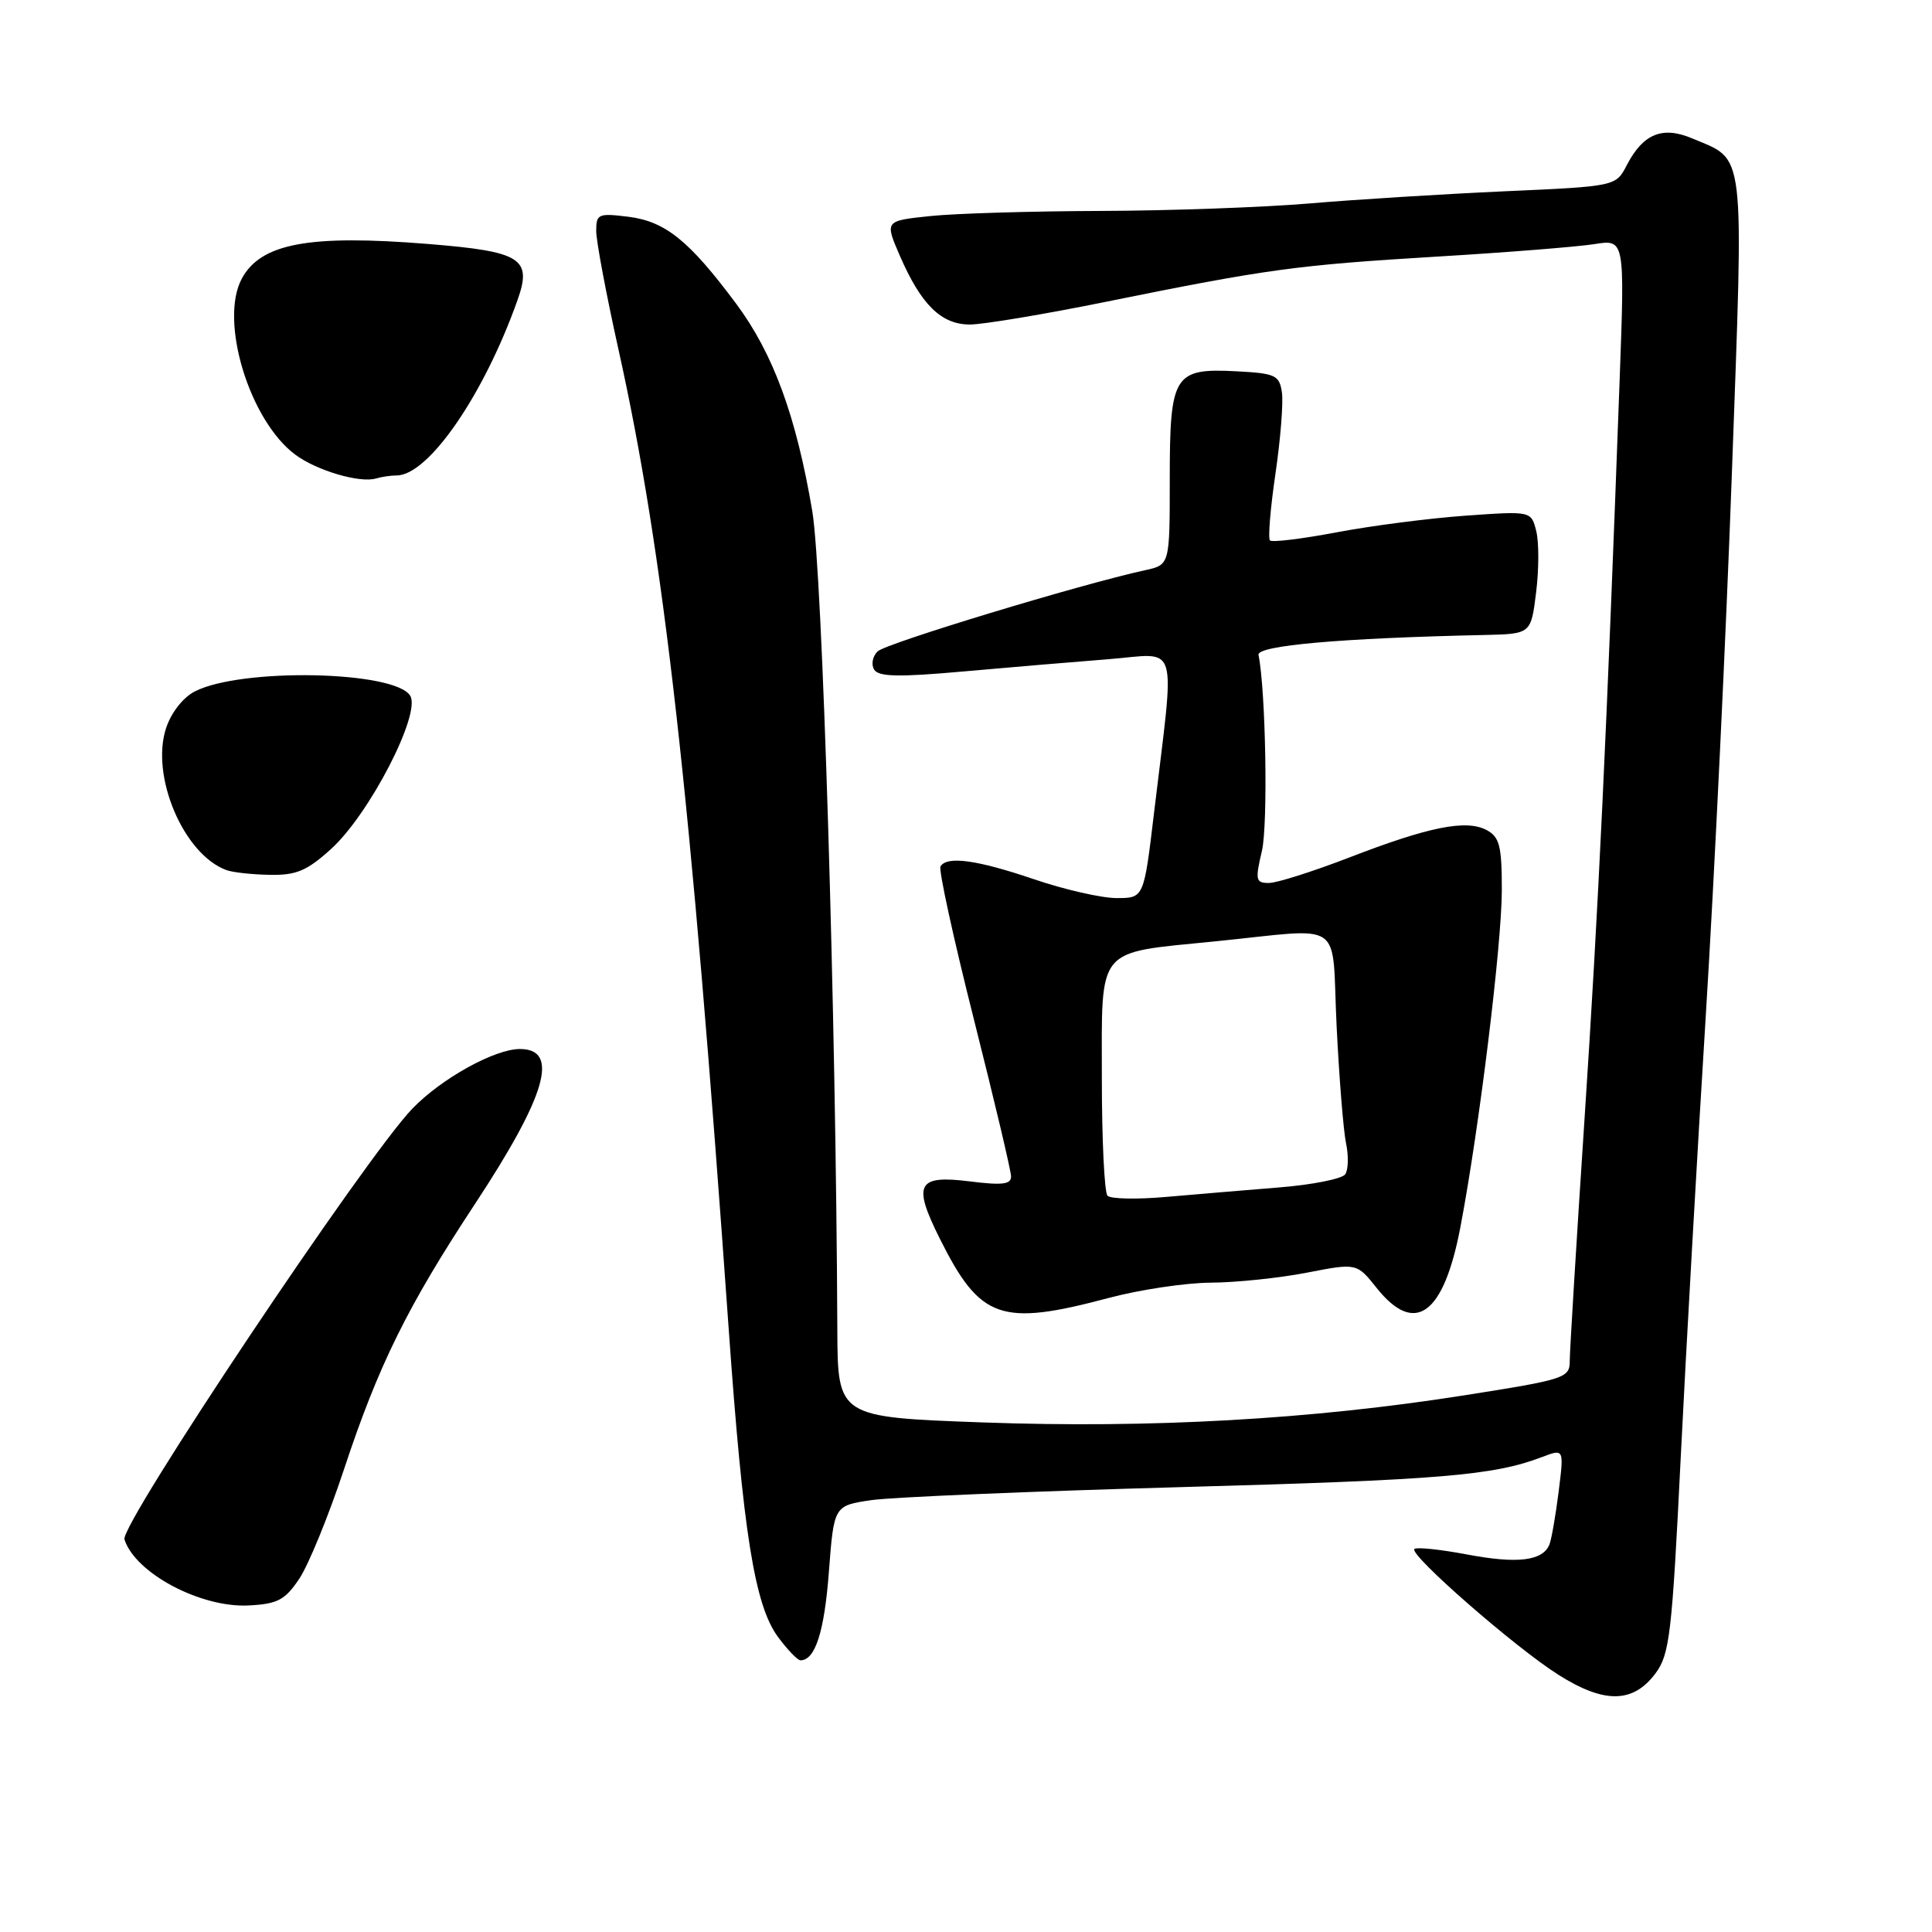 <?xml version="1.0" encoding="UTF-8" standalone="no"?>
<!DOCTYPE svg PUBLIC "-//W3C//DTD SVG 1.1//EN" "http://www.w3.org/Graphics/SVG/1.1/DTD/svg11.dtd" >
<svg xmlns="http://www.w3.org/2000/svg" xmlns:xlink="http://www.w3.org/1999/xlink" version="1.1" viewBox="0 0 256 256">
 <g >
 <path fill="currentColor"
d=" M 219.37 221.72 C 221.24 219.20 221.55 216.51 222.70 193.22 C 223.40 179.07 224.90 152.65 226.03 134.50 C 227.16 116.35 228.72 83.96 229.49 62.52 C 231.06 19.03 231.34 21.35 224.23 18.34 C 220.28 16.67 217.72 17.72 215.56 21.88 C 214.11 24.69 214.11 24.69 199.30 25.35 C 191.16 25.72 179.55 26.44 173.50 26.96 C 167.45 27.47 155.03 27.92 145.90 27.95 C 136.76 27.98 126.58 28.28 123.26 28.63 C 117.23 29.26 117.23 29.26 119.23 33.88 C 122.06 40.39 124.72 43.00 128.52 43.00 C 130.26 43.00 138.40 41.64 146.59 39.98 C 168.00 35.64 171.77 35.13 190.43 34.00 C 199.64 33.45 209.01 32.70 211.24 32.35 C 215.29 31.70 215.29 31.70 214.62 50.10 C 212.90 97.10 211.78 120.72 209.96 148.23 C 208.88 164.58 208.00 179.03 208.00 180.32 C 208.00 182.59 207.43 182.78 194.01 184.89 C 173.77 188.08 152.47 189.28 130.25 188.48 C 111.00 187.78 111.00 187.78 110.95 176.14 C 110.78 134.53 108.97 75.67 107.63 67.72 C 105.50 55.12 102.45 46.83 97.55 40.25 C 91.32 31.88 88.16 29.33 83.25 28.72 C 79.28 28.23 79.00 28.35 79.00 30.60 C 79.00 31.93 80.32 38.97 81.94 46.26 C 87.96 73.32 91.53 105.07 96.55 176.00 C 98.47 203.17 100.00 212.72 103.09 216.91 C 104.35 218.61 105.69 220.00 106.07 220.00 C 108.01 220.00 109.23 216.24 109.83 208.30 C 110.50 199.50 110.50 199.50 115.50 198.77 C 118.25 198.38 136.70 197.60 156.50 197.05 C 190.89 196.10 197.91 195.52 204.37 193.05 C 207.24 191.96 207.24 191.96 206.53 197.64 C 206.14 200.76 205.59 203.90 205.32 204.62 C 204.47 206.83 201.10 207.25 194.36 205.97 C 190.81 205.30 187.69 204.98 187.41 205.25 C 186.68 205.99 200.75 218.29 206.50 221.92 C 212.59 225.77 216.40 225.71 219.37 221.72 Z  M 39.65 209.20 C 40.87 207.39 43.54 200.86 45.58 194.70 C 50.14 180.90 54.00 173.09 62.91 159.57 C 72.39 145.18 74.19 139.00 68.89 139.00 C 65.54 139.00 58.49 142.91 54.64 146.90 C 48.45 153.31 15.88 202.05 16.49 203.98 C 17.91 208.45 26.61 213.07 32.97 212.73 C 36.78 212.53 37.76 212.02 39.65 209.20 Z  M 146.93 171.98 C 151.02 170.89 157.10 169.98 160.43 169.96 C 163.77 169.94 169.49 169.35 173.14 168.64 C 179.78 167.35 179.78 167.35 182.43 170.68 C 187.48 177.00 191.29 174.24 193.50 162.65 C 195.98 149.70 199.00 125.13 199.00 117.92 C 199.00 112.08 198.70 110.91 196.99 109.99 C 194.29 108.55 189.34 109.54 178.77 113.63 C 173.97 115.48 169.18 117.00 168.13 117.00 C 166.39 117.00 166.30 116.62 167.21 112.75 C 168.03 109.24 167.72 91.50 166.76 86.78 C 166.51 85.54 177.66 84.55 196.68 84.14 C 202.86 84.00 202.86 84.00 203.54 78.52 C 203.92 75.50 203.93 71.84 203.56 70.37 C 202.89 67.71 202.89 67.71 194.19 68.33 C 189.41 68.67 181.74 69.66 177.14 70.53 C 172.55 71.40 168.56 71.89 168.28 71.61 C 168.00 71.34 168.33 67.37 169.00 62.80 C 169.67 58.24 170.06 53.38 169.86 52.00 C 169.53 49.72 169.01 49.47 163.87 49.20 C 155.53 48.76 155.00 49.62 155.00 63.49 C 155.00 74.84 155.00 74.84 151.75 75.55 C 143.24 77.40 117.36 85.25 116.29 86.31 C 115.62 86.96 115.41 88.05 115.83 88.73 C 116.42 89.68 119.09 89.74 127.55 88.98 C 133.57 88.44 142.26 87.71 146.86 87.35 C 156.38 86.60 155.71 84.34 152.91 107.75 C 151.57 119.00 151.57 119.00 147.96 119.00 C 145.97 119.00 141.04 117.88 137.00 116.50 C 129.46 113.94 125.49 113.39 124.62 114.80 C 124.35 115.24 126.34 124.35 129.04 135.05 C 131.74 145.75 133.96 155.11 133.97 155.87 C 133.99 156.94 132.82 157.08 128.50 156.54 C 121.52 155.67 120.90 156.87 124.54 164.15 C 129.89 174.84 132.60 175.79 146.93 171.98 Z  M 43.85 112.51 C 48.93 107.93 55.84 94.55 54.35 92.18 C 52.28 88.88 32.00 88.47 25.83 91.61 C 24.26 92.41 22.69 94.41 22.01 96.47 C 19.91 102.82 24.33 113.22 30.00 115.29 C 30.82 115.60 33.41 115.88 35.75 115.92 C 39.25 115.99 40.67 115.39 43.85 112.51 Z  M 52.55 63.00 C 56.76 63.00 64.11 52.35 68.57 39.77 C 70.54 34.24 69.09 33.33 56.76 32.33 C 40.94 31.05 34.55 32.24 32.03 36.94 C 29.04 42.53 33.05 55.72 39.12 60.24 C 41.95 62.35 47.67 64.04 49.83 63.40 C 50.56 63.18 51.79 63.00 52.55 63.00 Z  M 146.75 158.44 C 146.34 158.02 146.00 151.01 146.00 142.87 C 146.00 125.24 145.11 126.33 160.86 124.75 C 178.53 122.99 176.40 121.52 177.11 136.00 C 177.45 142.88 178.01 149.85 178.36 151.50 C 178.71 153.15 178.66 154.99 178.25 155.60 C 177.84 156.20 173.90 156.99 169.50 157.34 C 165.10 157.70 158.35 158.26 154.50 158.60 C 150.65 158.94 147.16 158.87 146.75 158.44 Z "/>
</g>
</svg>
